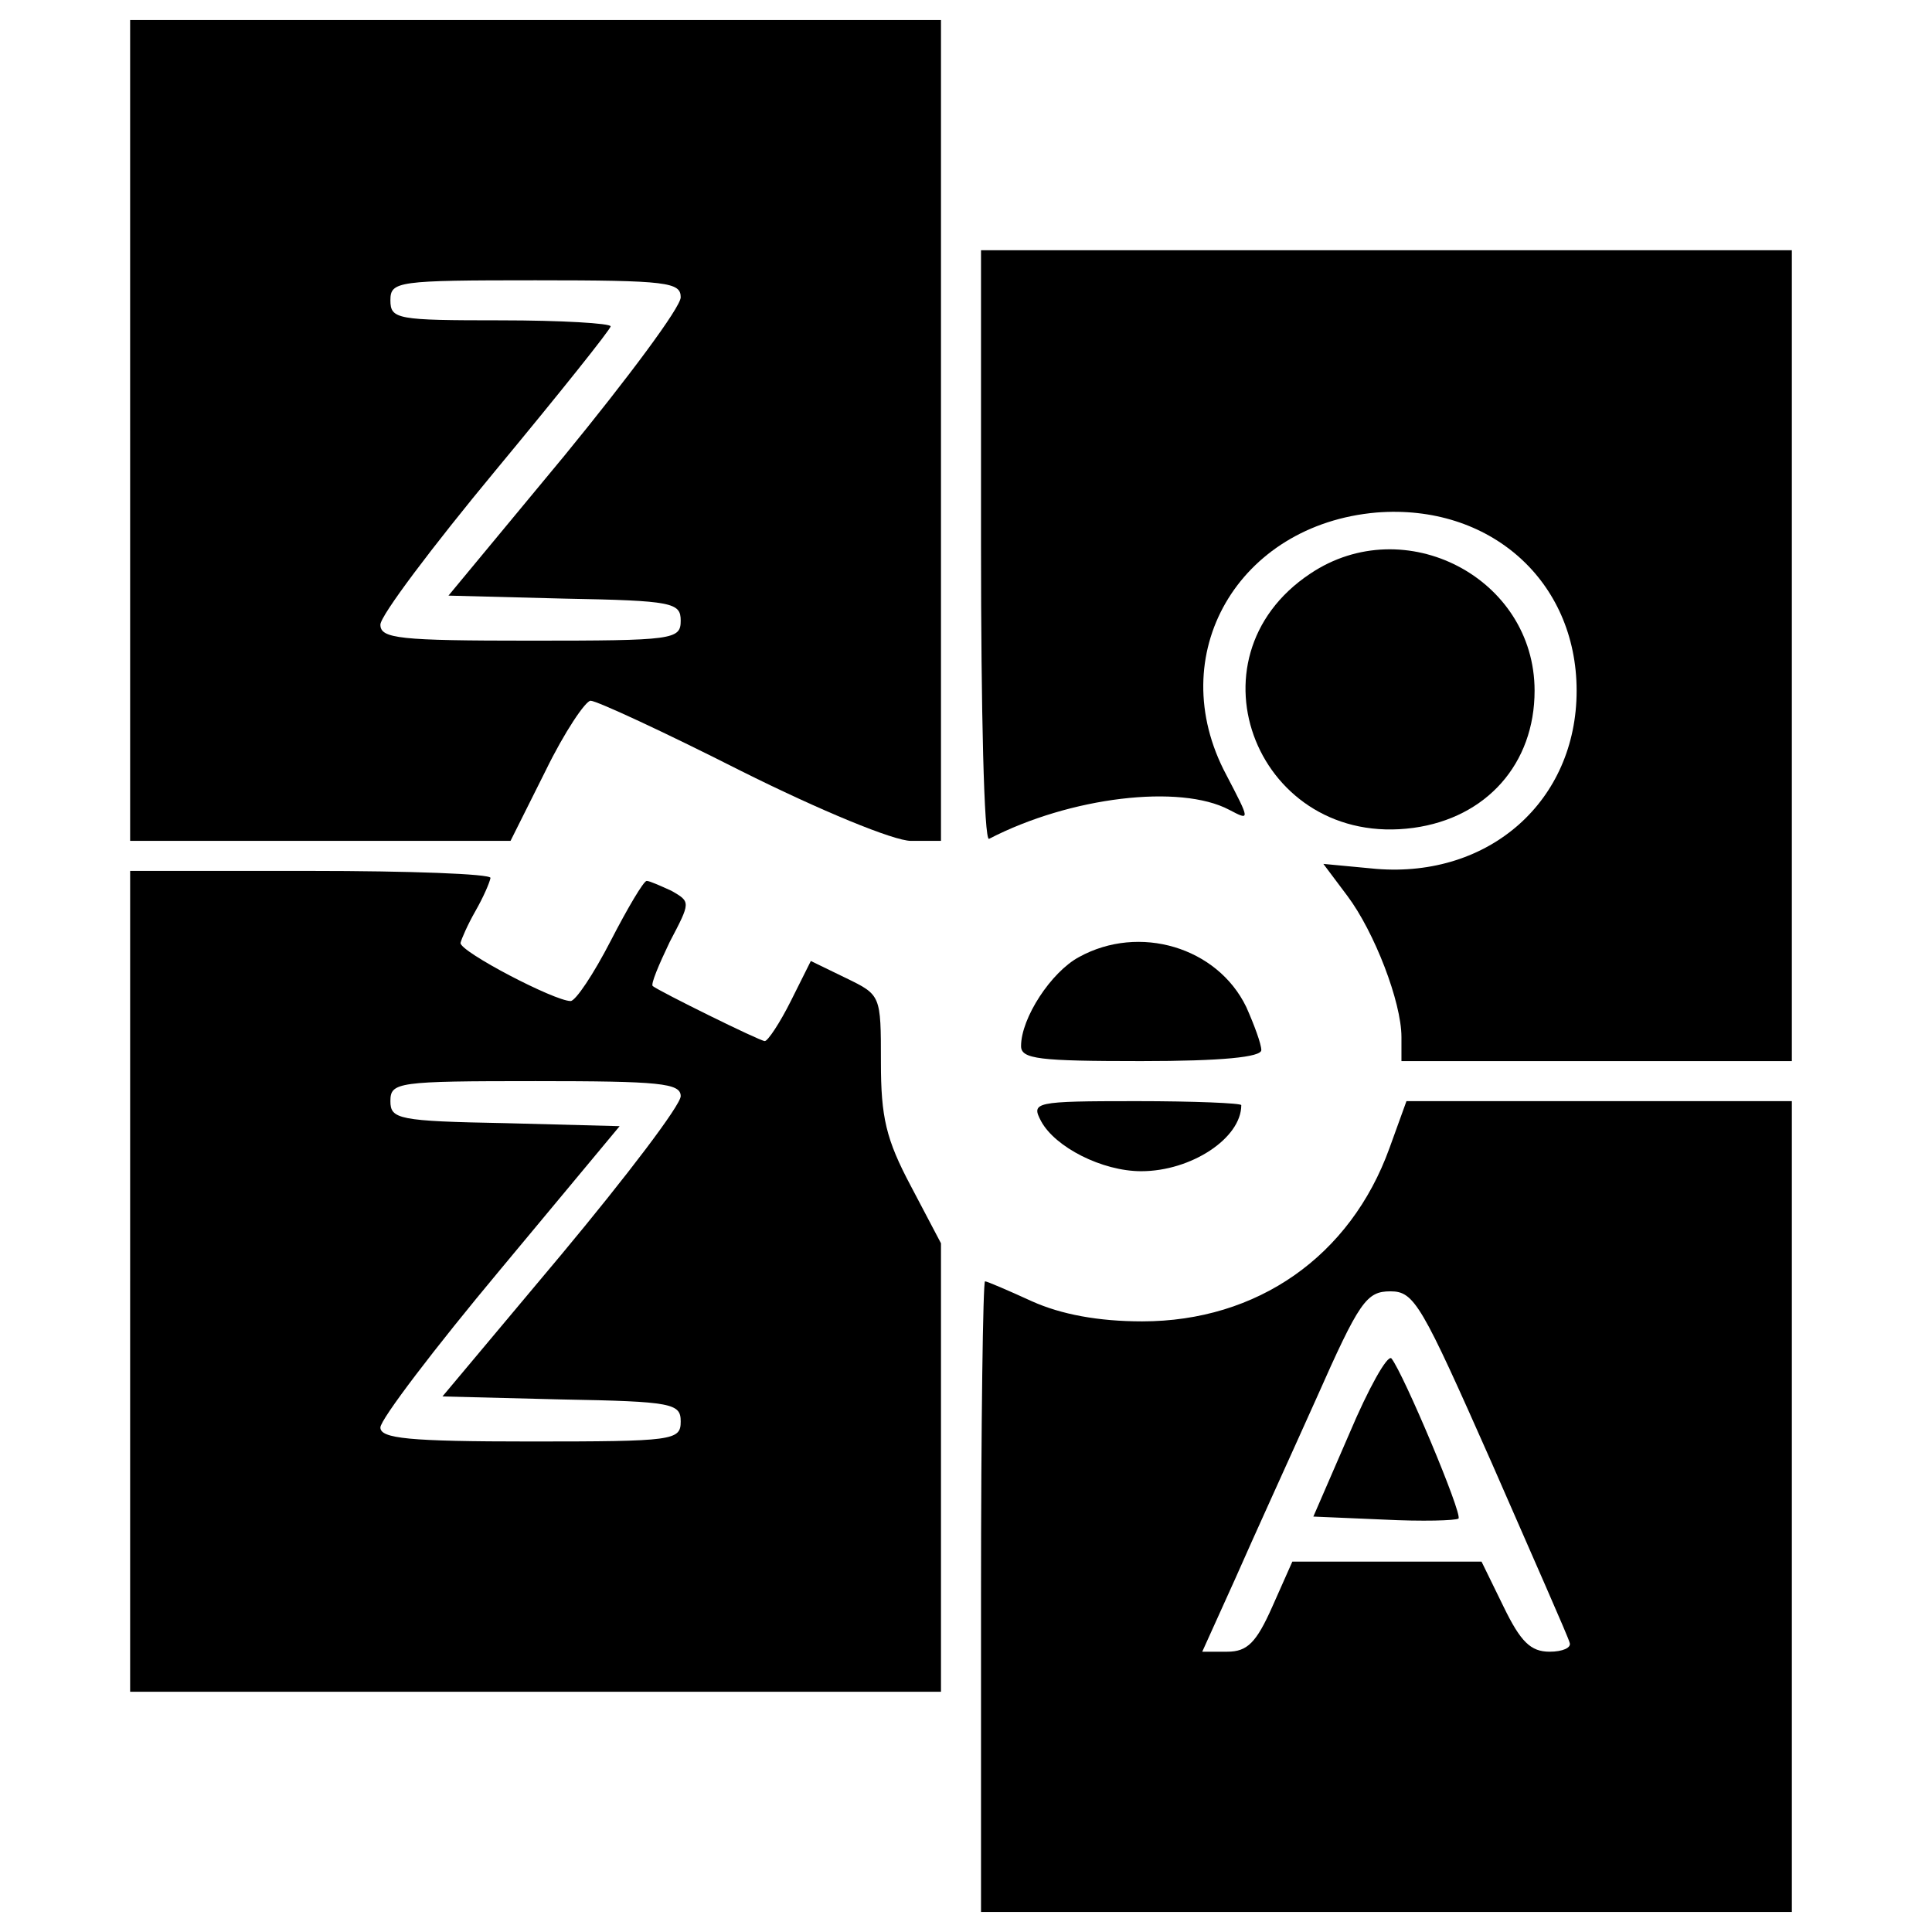 <?xml version="1.0" standalone="no"?>
<!DOCTYPE svg PUBLIC "-//W3C//DTD SVG 20010904//EN"
 "http://www.w3.org/TR/2001/REC-SVG-20010904/DTD/svg10.dtd">
<svg version="1.0" xmlns="http://www.w3.org/2000/svg"
 width="193pt" height="193pt" viewBox="0 0 193 193"
 preserveAspectRatio="xMidYMid meet">
<g transform="translate(0,193) scale(0.1,-0.1)"
fill="#000000" stroke="none">
<path d="M130 1500 l0 -410 190 0 190 0 35 70 c19 39 40 70 45 70 6 0 73 -31
150 -70 80 -40 153 -70 170 -70 l30 0 0 410 0 410 -405 0 -405 0 0 -410z m550
133 c0 -10 -53 -81 -116 -158 l-116 -140 116 -3 c108 -2 116 -4 116 -22 0 -19
-7 -20 -150 -20 -131 0 -150 2 -150 16 0 9 52 78 115 154 63 76 115 141 115
144 0 3 -49 6 -110 6 -103 0 -110 1 -110 20 0 19 7 20 145 20 132 0 145 -2
145 -17z"/>
<path d="M980 1384 c0 -163 3 -294 8 -292 81 42 191 55 240 29 21 -11 21 -11
-3 35 -64 120 12 250 150 262 113 9 200 -68 200 -178 0 -110 -87 -187 -200
-178 l-53 5 24 -32 c27 -36 54 -106 54 -141 l0 -24 195 0 195 0 0 405 0 405
-405 0 -405 0 0 -296z"/>
<path d="M1309 1357 c-128 -85 -52 -275 103 -254 73 10 121 64 121 137 0 113
-130 180 -224 117z"/>
<path d="M130 650 l0 -410 405 0 405 0 0 224 0 224 -30 57 c-25 47 -30 69 -30
124 0 67 0 67 -35 84 l-35 17 -20 -40 c-11 -22 -23 -40 -26 -40 -5 0 -106 50
-112 55 -2 2 6 21 17 44 21 40 21 40 2 51 -11 5 -22 10 -25 10 -3 0 -19 -27
-36 -60 -17 -33 -35 -60 -40 -60 -16 0 -110 49 -110 58 1 4 7 18 15 32 8 14
14 28 15 33 0 4 -81 7 -180 7 l-180 0 0 -410z m550 185 c0 -9 -54 -80 -119
-158 l-119 -142 119 -3 c111 -2 119 -4 119 -22 0 -19 -7 -20 -150 -20 -122 0
-150 3 -150 14 0 8 54 79 120 158 l119 143 -114 3 c-107 2 -115 4 -115 22 0
19 7 20 145 20 124 0 145 -2 145 -15z"/>
<path d="M1078 974 c-28 -15 -58 -61 -58 -89 0 -13 18 -15 120 -15 81 0 120 4
120 11 0 6 -7 25 -15 43 -29 60 -107 83 -167 50z"/>
<path d="M1040 810 c14 -26 61 -50 100 -50 50 0 100 33 100 66 0 2 -47 4 -105
4 -102 0 -105 -1 -95 -20z"/>
<path d="M1388 783 c-39 -108 -132 -173 -247 -173 -44 0 -81 7 -110 20 -24 11
-45 20 -47 20 -2 0 -4 -142 -4 -315 l0 -315 405 0 405 0 0 405 0 405 -193 0
-192 0 -17 -47z m102 -314 c41 -94 77 -175 78 -180 2 -5 -7 -9 -20 -9 -19 0
-29 10 -46 45 l-22 45 -94 0 -95 0 -20 -45 c-16 -36 -25 -45 -45 -45 l-25 0
33 73 c18 41 55 122 81 180 43 97 50 107 74 107 24 0 31 -13 101 -171z"/>
<path d="M1348 498 l-36 -83 70 -3 c39 -2 72 -1 75 1 4 5 -55 145 -67 160 -4
4 -23 -30 -42 -75z"/>
</g>
</svg>
